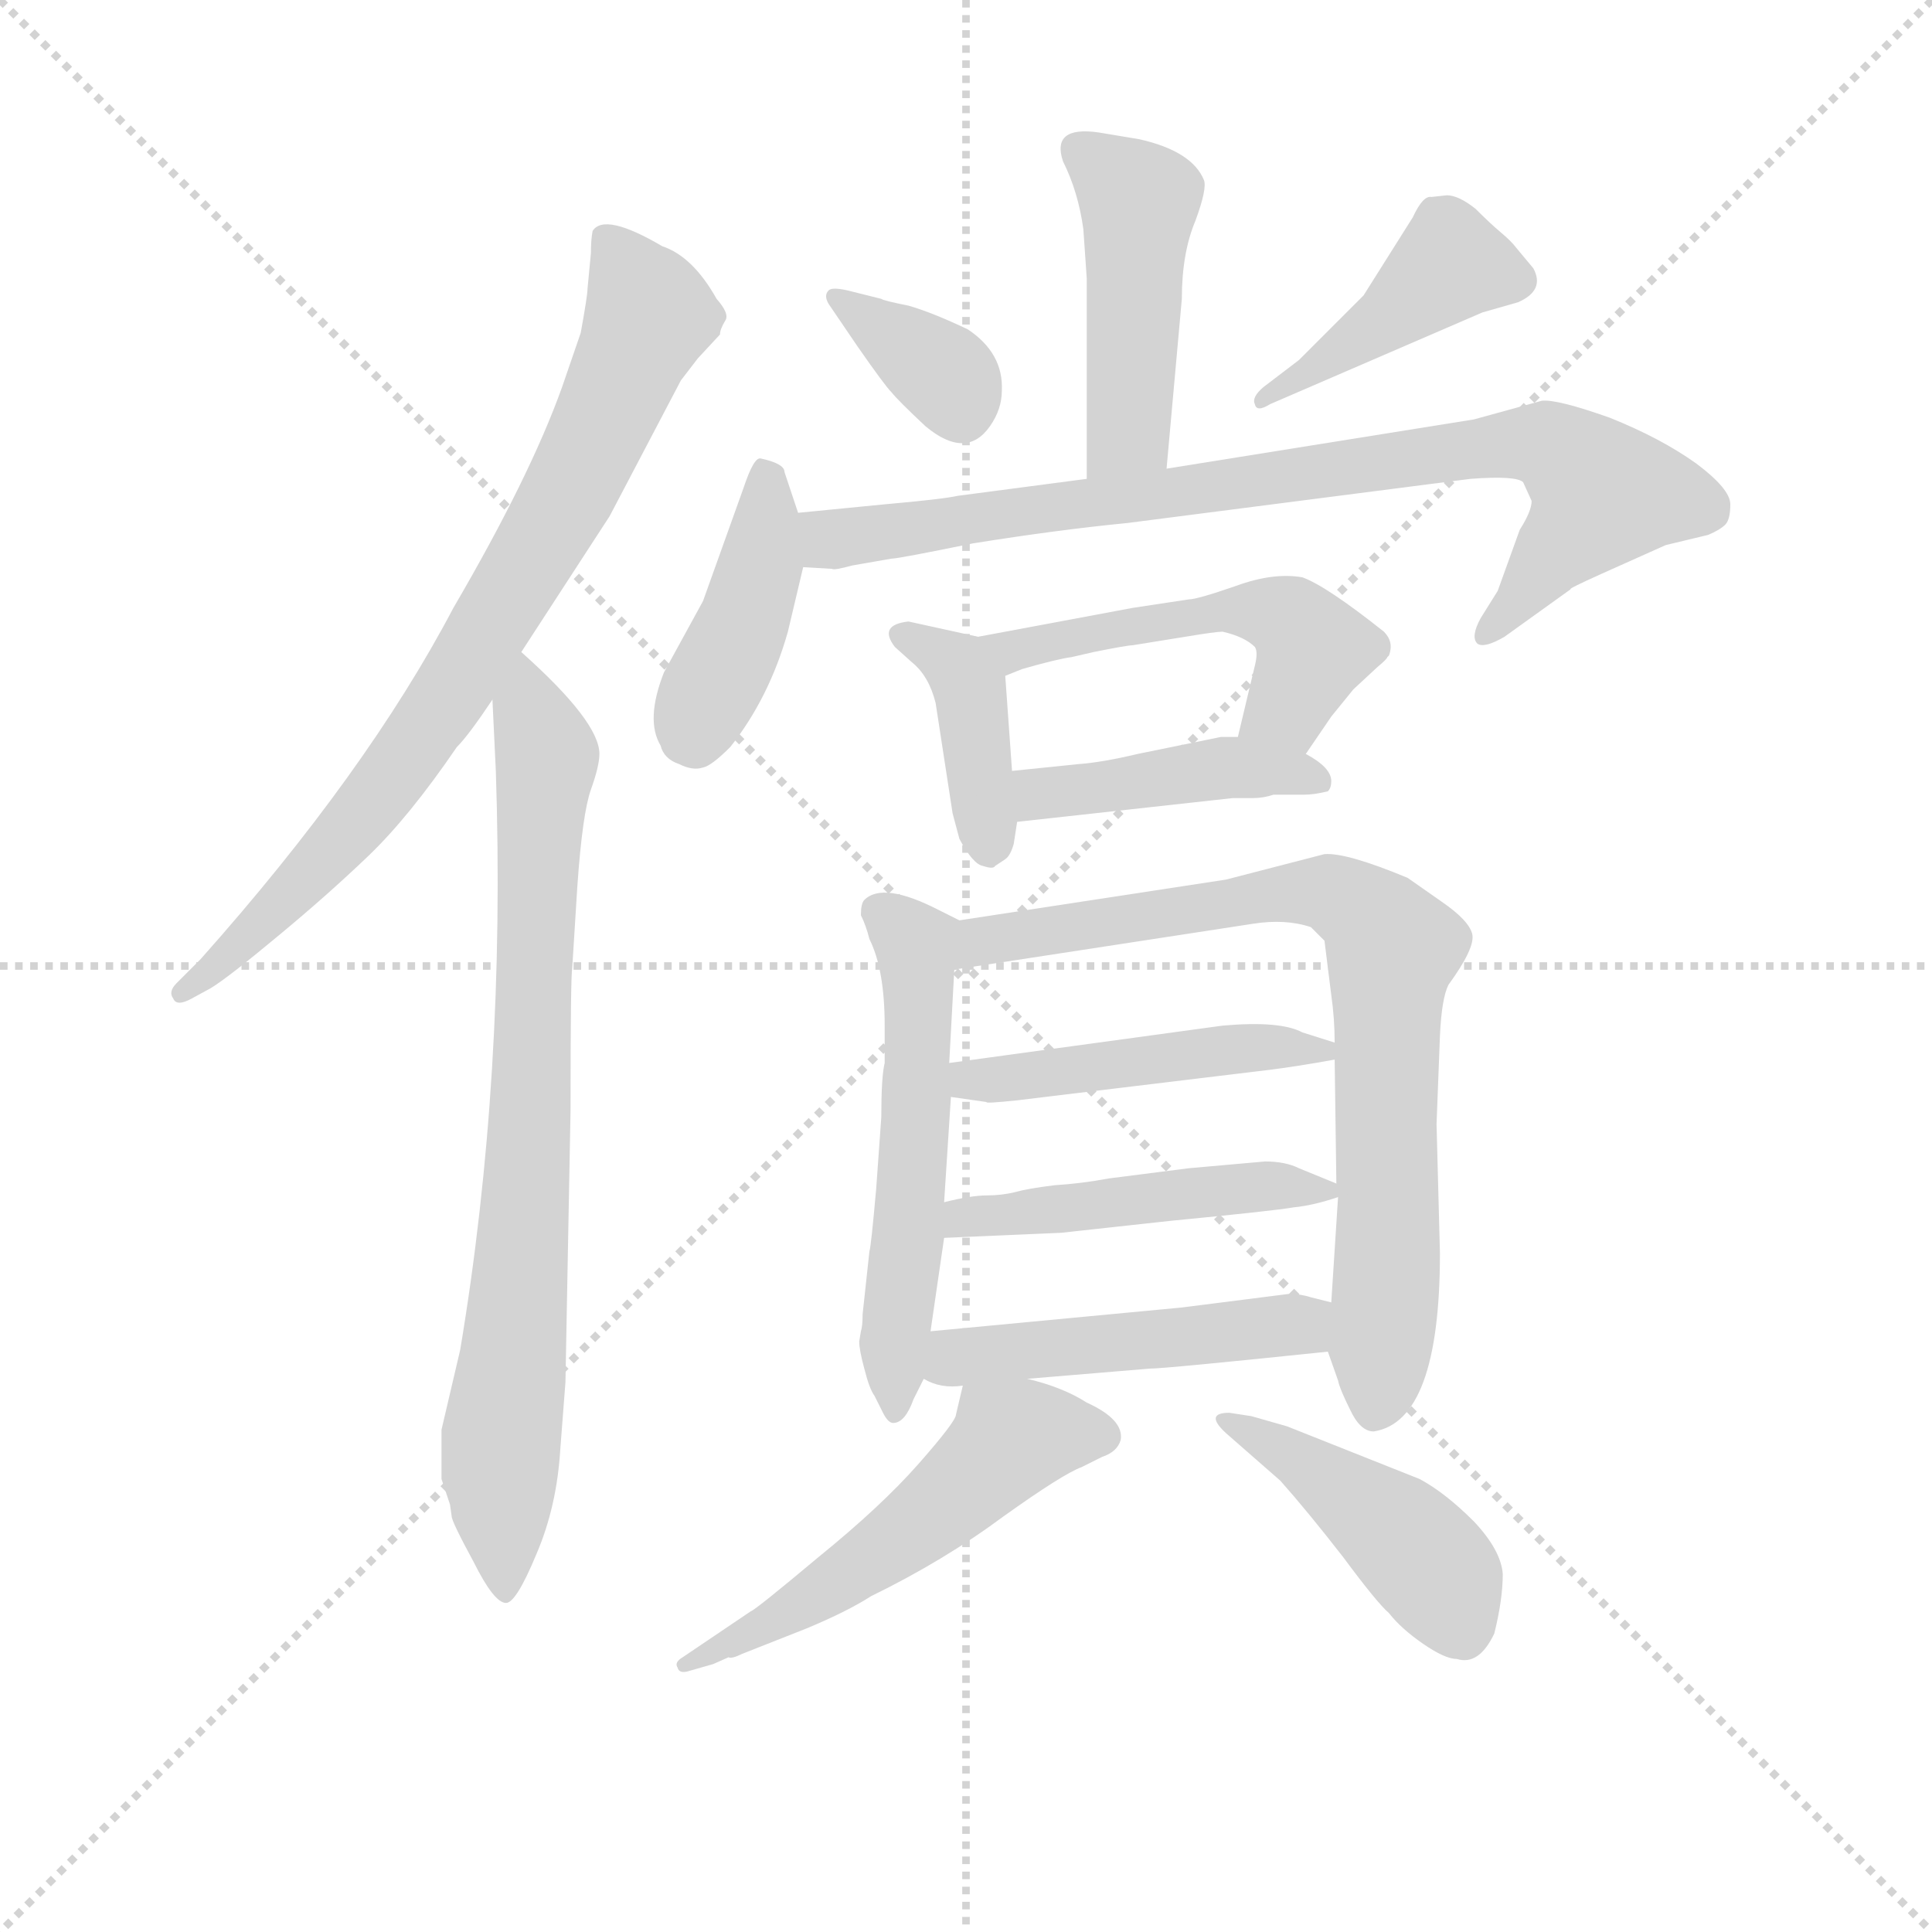 <svg version="1.1" viewBox="0 0 1024 1024" xmlns="http://www.w3.org/2000/svg">
  <g stroke="lightgray" stroke-dasharray="1,1" stroke-width="1" transform="scale(4, 4)">
    <line x1="0" y1="0" x2="256" y2="256"></line>
    <line x1="256" y1="0" x2="0" y2="256"></line>
    <line x1="128" y1="0" x2="128" y2="256"></line>
    <line x1="0" y1="128" x2="256" y2="128"></line>
  </g>
  <g transform="scale(0.9, -0.9) translate(50, -830)">
    <style type="text/css">
      
        @keyframes keyframes0 {
          from {
            stroke: blue;
            stroke-dashoffset: 795;
            stroke-width: 128;
          }
          72% {
            animation-timing-function: step-end;
            stroke: blue;
            stroke-dashoffset: 0;
            stroke-width: 128;
          }
          to {
            stroke: black;
            stroke-width: 1024;
          }
        }
        #make-me-a-hanzi-animation-0 {
          animation: keyframes0 0.897s both;
          animation-delay: 0s;
          animation-timing-function: linear;
        }
      
        @keyframes keyframes1 {
          from {
            stroke: blue;
            stroke-dashoffset: 802;
            stroke-width: 128;
          }
          72% {
            animation-timing-function: step-end;
            stroke: blue;
            stroke-dashoffset: 0;
            stroke-width: 128;
          }
          to {
            stroke: black;
            stroke-width: 1024;
          }
        }
        #make-me-a-hanzi-animation-1 {
          animation: keyframes1 0.903s both;
          animation-delay: 0.897s;
          animation-timing-function: linear;
        }
      
        @keyframes keyframes2 {
          from {
            stroke: blue;
            stroke-dashoffset: 463;
            stroke-width: 128;
          }
          60% {
            animation-timing-function: step-end;
            stroke: blue;
            stroke-dashoffset: 0;
            stroke-width: 128;
          }
          to {
            stroke: black;
            stroke-width: 1024;
          }
        }
        #make-me-a-hanzi-animation-2 {
          animation: keyframes2 0.627s both;
          animation-delay: 1.8s;
          animation-timing-function: linear;
        }
      
        @keyframes keyframes3 {
          from {
            stroke: blue;
            stroke-dashoffset: 356;
            stroke-width: 128;
          }
          54% {
            animation-timing-function: step-end;
            stroke: blue;
            stroke-dashoffset: 0;
            stroke-width: 128;
          }
          to {
            stroke: black;
            stroke-width: 1024;
          }
        }
        #make-me-a-hanzi-animation-3 {
          animation: keyframes3 0.54s both;
          animation-delay: 2.426s;
          animation-timing-function: linear;
        }
      
        @keyframes keyframes4 {
          from {
            stroke: blue;
            stroke-dashoffset: 430;
            stroke-width: 128;
          }
          58% {
            animation-timing-function: step-end;
            stroke: blue;
            stroke-dashoffset: 0;
            stroke-width: 128;
          }
          to {
            stroke: black;
            stroke-width: 1024;
          }
        }
        #make-me-a-hanzi-animation-4 {
          animation: keyframes4 0.6s both;
          animation-delay: 2.966s;
          animation-timing-function: linear;
        }
      
        @keyframes keyframes5 {
          from {
            stroke: blue;
            stroke-dashoffset: 420;
            stroke-width: 128;
          }
          58% {
            animation-timing-function: step-end;
            stroke: blue;
            stroke-dashoffset: 0;
            stroke-width: 128;
          }
          to {
            stroke: black;
            stroke-width: 1024;
          }
        }
        #make-me-a-hanzi-animation-5 {
          animation: keyframes5 0.592s both;
          animation-delay: 3.566s;
          animation-timing-function: linear;
        }
      
        @keyframes keyframes6 {
          from {
            stroke: blue;
            stroke-dashoffset: 851;
            stroke-width: 128;
          }
          73% {
            animation-timing-function: step-end;
            stroke: blue;
            stroke-dashoffset: 0;
            stroke-width: 128;
          }
          to {
            stroke: black;
            stroke-width: 1024;
          }
        }
        #make-me-a-hanzi-animation-6 {
          animation: keyframes6 0.943s both;
          animation-delay: 4.158s;
          animation-timing-function: linear;
        }
      
        @keyframes keyframes7 {
          from {
            stroke: blue;
            stroke-dashoffset: 401;
            stroke-width: 128;
          }
          57% {
            animation-timing-function: step-end;
            stroke: blue;
            stroke-dashoffset: 0;
            stroke-width: 128;
          }
          to {
            stroke: black;
            stroke-width: 1024;
          }
        }
        #make-me-a-hanzi-animation-7 {
          animation: keyframes7 0.576s both;
          animation-delay: 5.1s;
          animation-timing-function: linear;
        }
      
        @keyframes keyframes8 {
          from {
            stroke: blue;
            stroke-dashoffset: 519;
            stroke-width: 128;
          }
          63% {
            animation-timing-function: step-end;
            stroke: blue;
            stroke-dashoffset: 0;
            stroke-width: 128;
          }
          to {
            stroke: black;
            stroke-width: 1024;
          }
        }
        #make-me-a-hanzi-animation-8 {
          animation: keyframes8 0.672s both;
          animation-delay: 5.677s;
          animation-timing-function: linear;
        }
      
        @keyframes keyframes9 {
          from {
            stroke: blue;
            stroke-dashoffset: 430;
            stroke-width: 128;
          }
          58% {
            animation-timing-function: step-end;
            stroke: blue;
            stroke-dashoffset: 0;
            stroke-width: 128;
          }
          to {
            stroke: black;
            stroke-width: 1024;
          }
        }
        #make-me-a-hanzi-animation-9 {
          animation: keyframes9 0.6s both;
          animation-delay: 6.349s;
          animation-timing-function: linear;
        }
      
        @keyframes keyframes10 {
          from {
            stroke: blue;
            stroke-dashoffset: 560;
            stroke-width: 128;
          }
          65% {
            animation-timing-function: step-end;
            stroke: blue;
            stroke-dashoffset: 0;
            stroke-width: 128;
          }
          to {
            stroke: black;
            stroke-width: 1024;
          }
        }
        #make-me-a-hanzi-animation-10 {
          animation: keyframes10 0.706s both;
          animation-delay: 6.949s;
          animation-timing-function: linear;
        }
      
        @keyframes keyframes11 {
          from {
            stroke: blue;
            stroke-dashoffset: 799;
            stroke-width: 128;
          }
          72% {
            animation-timing-function: step-end;
            stroke: blue;
            stroke-dashoffset: 0;
            stroke-width: 128;
          }
          to {
            stroke: black;
            stroke-width: 1024;
          }
        }
        #make-me-a-hanzi-animation-11 {
          animation: keyframes11 0.9s both;
          animation-delay: 7.655s;
          animation-timing-function: linear;
        }
      
        @keyframes keyframes12 {
          from {
            stroke: blue;
            stroke-dashoffset: 472;
            stroke-width: 128;
          }
          61% {
            animation-timing-function: step-end;
            stroke: blue;
            stroke-dashoffset: 0;
            stroke-width: 128;
          }
          to {
            stroke: black;
            stroke-width: 1024;
          }
        }
        #make-me-a-hanzi-animation-12 {
          animation: keyframes12 0.634s both;
          animation-delay: 8.555s;
          animation-timing-function: linear;
        }
      
        @keyframes keyframes13 {
          from {
            stroke: blue;
            stroke-dashoffset: 478;
            stroke-width: 128;
          }
          61% {
            animation-timing-function: step-end;
            stroke: blue;
            stroke-dashoffset: 0;
            stroke-width: 128;
          }
          to {
            stroke: black;
            stroke-width: 1024;
          }
        }
        #make-me-a-hanzi-animation-13 {
          animation: keyframes13 0.639s both;
          animation-delay: 9.189s;
          animation-timing-function: linear;
        }
      
        @keyframes keyframes14 {
          from {
            stroke: blue;
            stroke-dashoffset: 484;
            stroke-width: 128;
          }
          61% {
            animation-timing-function: step-end;
            stroke: blue;
            stroke-dashoffset: 0;
            stroke-width: 128;
          }
          to {
            stroke: black;
            stroke-width: 1024;
          }
        }
        #make-me-a-hanzi-animation-14 {
          animation: keyframes14 0.644s both;
          animation-delay: 9.828s;
          animation-timing-function: linear;
        }
      
        @keyframes keyframes15 {
          from {
            stroke: blue;
            stroke-dashoffset: 544;
            stroke-width: 128;
          }
          64% {
            animation-timing-function: step-end;
            stroke: blue;
            stroke-dashoffset: 0;
            stroke-width: 128;
          }
          to {
            stroke: black;
            stroke-width: 1024;
          }
        }
        #make-me-a-hanzi-animation-15 {
          animation: keyframes15 0.693s both;
          animation-delay: 10.472s;
          animation-timing-function: linear;
        }
      
        @keyframes keyframes16 {
          from {
            stroke: blue;
            stroke-dashoffset: 437;
            stroke-width: 128;
          }
          59% {
            animation-timing-function: step-end;
            stroke: blue;
            stroke-dashoffset: 0;
            stroke-width: 128;
          }
          to {
            stroke: black;
            stroke-width: 1024;
          }
        }
        #make-me-a-hanzi-animation-16 {
          animation: keyframes16 0.606s both;
          animation-delay: 11.165s;
          animation-timing-function: linear;
        }
      
    </style>
    
      <path d="M 257 446 L 309 526 L 351 606 L 361 619 L 374 633 Q 374 636 377 641 Q 380 645 372 654 Q 358 679 340 685 Q 306 705 299 694 Q 298 689 298 681 L 296 660 Q 296 656 292 634 L 281 602 Q 262 549 217 472 Q 166 375 68 265 L 54 251 Q 49 246 52 242 Q 54 237 63 242 L 74 248 Q 84 254 114 279 Q 143 303 167 326 Q 191 349 219 390 Q 226 397 240 418 L 257 446 Z" fill="lightgray"></path>
    
      <path d="M 240 418 L 242 376 Q 248 196 221 35 L 210 -12 L 210 -41 L 215 -56 L 216 -63 Q 216 -66 229 -90 Q 241 -114 248 -114 Q 254 -114 266 -85 Q 278 -57 280 -23 L 283 16 L 286 176 Q 286 255 287 260 L 290 308 Q 293 351 298 365 Q 303 379 303 386 Q 303 405 257 446 C 238 464 239 448 240 418 Z" fill="lightgray"></path>
    
      <path d="M 637 554 L 646 654 Q 646 681 654 700 Q 661 719 659 724 Q 652 741 621 748 L 597 752 Q 569 756 576 735 Q 585 717 588 695 L 590 666 L 590 548 C 590 518 634 524 637 554 Z" fill="lightgray"></path>
    
      <path d="M 469 654 L 449 659 Q 440 661 438 659 Q 435 656 438 651 L 455 626 Q 471 603 475 599 Q 479 594 495 579 Q 519 559 533 579 Q 540 589 540 600 Q 541 622 520 636 Q 499 646 485 650 Q 470 653 469 654 Z" fill="lightgray"></path>
    
      <path d="M 698 592 L 823 646 L 844 652 Q 860 659 853 672 L 843 684 Q 840 688 834 693 Q 828 698 819 707 Q 809 715 802 715 L 793 714 Q 788 715 782 702 L 753 656 L 715 618 L 694 602 Q 687 596 689 592 Q 690 587 698 592 Z" fill="lightgray"></path>
    
      <path d="M 420 528 L 412 552 Q 412 557 398 560 Q 394 561 388 543 L 364 476 L 341 434 Q 330 406 339 391 Q 341 383 350 380 Q 358 376 364 378 Q 369 379 380 390 Q 403 419 414 458 L 423 496 L 420 528 Z" fill="lightgray"></path>
    
      <path d="M 452 497 L 475 501 Q 479 501 523 510 Q 573 518 614 522 L 816 548 Q 843 550 847 546 L 852 535 Q 852 529 845 518 L 832 482 L 822 466 Q 816 455 820 451 Q 824 448 836 455 L 875 483 Q 873 483 893 492 L 931 509 L 956 515 Q 963 518 966 521 Q 969 524 969 533 Q 969 542 949 557 Q 928 572 898 584 Q 867 595 858 594 L 818 583 L 637 554 L 590 548 L 514 538 Q 505 536 471 533 L 420 528 C 390 525 393 498 423 496 L 440 495 Q 441 494 452 497 Z" fill="lightgray"></path>
    
      <path d="M 526 455 L 485 464 Q 467 462 477 449 L 487 440 Q 497 432 501 416 L 511 351 L 515 336 Q 523 321 529 320 Q 535 318 536 320 L 542 324 Q 545 326 547 333 L 549 346 L 546 376 L 542 432 C 541 452 541 452 526 455 Z" fill="lightgray"></path>
    
      <path d="M 719 386 L 734 408 L 747 424 L 761 437 Q 767 442 767 443 L 768 444 Q 771 452 765 458 Q 731 485 717 490 Q 700 493 678 485 Q 655 477 650 477 L 617 472 L 526 455 C 497 449 514 421 542 432 L 552 436 Q 573 442 581 443 L 594 446 Q 614 450 617 450 L 648 455 Q 666 458 670 458 Q 683 455 689 449 Q 691 446 689 438 L 679 396 C 672 367 702 361 719 386 Z" fill="lightgray"></path>
    
      <path d="M 549 346 L 676 360 L 688 360 Q 694 360 700 362 L 718 362 Q 724 362 732 364 Q 734 366 734 370 Q 734 378 719 386 L 679 396 L 669 396 L 620 386 Q 599 381 585 380 L 546 376 C 516 373 519 343 549 346 Z" fill="lightgray"></path>
    
      <path d="M 515 288 L 503 294 Q 470 311 459 300 Q 457 298 457 291 Q 460 285 462 277 Q 471 259 471 226 L 471 204 Q 469 196 469 172 L 466 130 Q 463 96 462 93 L 458 56 Q 458 49 457 46 L 456 40 Q 456 35 459 24 Q 462 12 465 8 L 470 -2 Q 473 -8 476 -8 Q 483 -8 488 6 L 494 18 L 498 46 L 506 101 L 506 122 L 510 184 L 509 204 L 512 259 C 514 289 516 287 515 288 Z" fill="lightgray"></path>
    
      <path d="M 732 34 L 738 17 Q 739 12 745 0 Q 751 -13 759 -13 Q 798 -7 798 92 L 796 168 L 798 220 Q 799 242 803 250 Q 819 272 817 280 Q 815 288 799 299 L 779 313 Q 743 328 730 327 L 672 312 L 515 288 C 485 283 482 254 512 259 L 688 286 Q 707 289 722 284 L 730 276 L 734 244 Q 736 230 736 216 L 736 206 L 737 133 L 738 125 L 734 63 L 732 34 Z" fill="lightgray"></path>
    
      <path d="M 510 184 L 531 181 Q 530 180 549 182 L 698 200 Q 714 202 736 206 C 756 210 756 210 736 216 L 717 222 Q 704 229 670 226 L 509 204 C 479 200 480 188 510 184 Z" fill="lightgray"></path>
    
      <path d="M 506 101 L 575 104 L 639 111 Q 701 117 712 119 Q 723 120 738 125 C 749 128 749 128 737 133 L 715 142 Q 707 146 695 146 L 650 142 L 603 136 Q 587 133 571 132 Q 555 130 548 128 Q 540 126 531 126 Q 522 126 506 122 C 477 115 476 100 506 101 Z" fill="lightgray"></path>
    
      <path d="M 555 18 L 627 24 Q 636 24 732 34 C 762 37 763 56 734 63 L 722 66 Q 716 68 709 68 L 646 60 L 498 46 C 468 43 467 30 494 18 Q 504 12 517 14 L 555 18 Z" fill="lightgray"></path>
    
      <path d="M 356 -154 L 370 -150 L 379 -146 Q 381 -147 387 -144 L 425 -129 Q 449 -119 463 -110 Q 506 -89 541 -63 Q 576 -38 587 -34 L 599 -28 Q 608 -25 610 -18 Q 612 -6 590 4 Q 576 13 555 18 C 526 26 520 27 517 14 L 513 -3 Q 513 -7 491 -32 Q 469 -57 432 -87 Q 395 -118 392 -119 L 352 -146 Q 347 -149 349 -152 Q 350 -156 356 -154 Z" fill="lightgray"></path>
    
      <path d="M 687 -4 L 674 -2 Q 659 -2 672 -14 L 704 -42 Q 720 -60 741 -87 Q 761 -114 768 -120 Q 775 -129 788 -138 Q 801 -147 808 -147 Q 821 -151 830 -132 Q 835 -112 835 -97 Q 834 -83 818 -66 Q 801 -49 786 -41 L 708 -10 L 687 -4 Z" fill="lightgray"></path>
    
    
      <clipPath id="make-me-a-hanzi-clip-0">
        <path d="M 257 446 L 309 526 L 351 606 L 361 619 L 374 633 Q 374 636 377 641 Q 380 645 372 654 Q 358 679 340 685 Q 306 705 299 694 Q 298 689 298 681 L 296 660 Q 296 656 292 634 L 281 602 Q 262 549 217 472 Q 166 375 68 265 L 54 251 Q 49 246 52 242 Q 54 237 63 242 L 74 248 Q 84 254 114 279 Q 143 303 167 326 Q 191 349 219 390 Q 226 397 240 418 L 257 446 Z"></path>
      </clipPath>
      <path clip-path="url(#make-me-a-hanzi-clip-0)" d="M 307 687 L 333 644 L 282 534 L 217 424 L 165 352 L 89 271 L 58 246" fill="none" id="make-me-a-hanzi-animation-0" stroke-dasharray="667 1334" stroke-linecap="round"></path>
    
      <clipPath id="make-me-a-hanzi-clip-1">
        <path d="M 240 418 L 242 376 Q 248 196 221 35 L 210 -12 L 210 -41 L 215 -56 L 216 -63 Q 216 -66 229 -90 Q 241 -114 248 -114 Q 254 -114 266 -85 Q 278 -57 280 -23 L 283 16 L 286 176 Q 286 255 287 260 L 290 308 Q 293 351 298 365 Q 303 379 303 386 Q 303 405 257 446 C 238 464 239 448 240 418 Z"></path>
      </clipPath>
      <path clip-path="url(#make-me-a-hanzi-clip-1)" d="M 263 436 L 260 425 L 272 380 L 261 140 L 244 -38 L 247 -107" fill="none" id="make-me-a-hanzi-animation-1" stroke-dasharray="674 1348" stroke-linecap="round"></path>
    
      <clipPath id="make-me-a-hanzi-clip-2">
        <path d="M 637 554 L 646 654 Q 646 681 654 700 Q 661 719 659 724 Q 652 741 621 748 L 597 752 Q 569 756 576 735 Q 585 717 588 695 L 590 666 L 590 548 C 590 518 634 524 637 554 Z"></path>
      </clipPath>
      <path clip-path="url(#make-me-a-hanzi-clip-2)" d="M 589 741 L 621 712 L 615 576 L 597 555" fill="none" id="make-me-a-hanzi-animation-2" stroke-dasharray="335 670" stroke-linecap="round"></path>
    
      <clipPath id="make-me-a-hanzi-clip-3">
        <path d="M 469 654 L 449 659 Q 440 661 438 659 Q 435 656 438 651 L 455 626 Q 471 603 475 599 Q 479 594 495 579 Q 519 559 533 579 Q 540 589 540 600 Q 541 622 520 636 Q 499 646 485 650 Q 470 653 469 654 Z"></path>
      </clipPath>
      <path clip-path="url(#make-me-a-hanzi-clip-3)" d="M 444 655 L 502 613 L 516 588" fill="none" id="make-me-a-hanzi-animation-3" stroke-dasharray="228 456" stroke-linecap="round"></path>
    
      <clipPath id="make-me-a-hanzi-clip-4">
        <path d="M 698 592 L 823 646 L 844 652 Q 860 659 853 672 L 843 684 Q 840 688 834 693 Q 828 698 819 707 Q 809 715 802 715 L 793 714 Q 788 715 782 702 L 753 656 L 715 618 L 694 602 Q 687 596 689 592 Q 690 587 698 592 Z"></path>
      </clipPath>
      <path clip-path="url(#make-me-a-hanzi-clip-4)" d="M 842 665 L 803 673 L 767 642 L 694 596" fill="none" id="make-me-a-hanzi-animation-4" stroke-dasharray="302 604" stroke-linecap="round"></path>
    
      <clipPath id="make-me-a-hanzi-clip-5">
        <path d="M 420 528 L 412 552 Q 412 557 398 560 Q 394 561 388 543 L 364 476 L 341 434 Q 330 406 339 391 Q 341 383 350 380 Q 358 376 364 378 Q 369 379 380 390 Q 403 419 414 458 L 423 496 L 420 528 Z"></path>
      </clipPath>
      <path clip-path="url(#make-me-a-hanzi-clip-5)" d="M 401 552 L 398 495 L 359 395" fill="none" id="make-me-a-hanzi-animation-5" stroke-dasharray="292 584" stroke-linecap="round"></path>
    
      <clipPath id="make-me-a-hanzi-clip-6">
        <path d="M 452 497 L 475 501 Q 479 501 523 510 Q 573 518 614 522 L 816 548 Q 843 550 847 546 L 852 535 Q 852 529 845 518 L 832 482 L 822 466 Q 816 455 820 451 Q 824 448 836 455 L 875 483 Q 873 483 893 492 L 931 509 L 956 515 Q 963 518 966 521 Q 969 524 969 533 Q 969 542 949 557 Q 928 572 898 584 Q 867 595 858 594 L 818 583 L 637 554 L 590 548 L 514 538 Q 505 536 471 533 L 420 528 C 390 525 393 498 423 496 L 440 495 Q 441 494 452 497 Z"></path>
      </clipPath>
      <path clip-path="url(#make-me-a-hanzi-clip-6)" d="M 427 523 L 437 513 L 455 514 L 813 566 L 867 566 L 895 539 L 824 458" fill="none" id="make-me-a-hanzi-animation-6" stroke-dasharray="723 1446" stroke-linecap="round"></path>
    
      <clipPath id="make-me-a-hanzi-clip-7">
        <path d="M 526 455 L 485 464 Q 467 462 477 449 L 487 440 Q 497 432 501 416 L 511 351 L 515 336 Q 523 321 529 320 Q 535 318 536 320 L 542 324 Q 545 326 547 333 L 549 346 L 546 376 L 542 432 C 541 452 541 452 526 455 Z"></path>
      </clipPath>
      <path clip-path="url(#make-me-a-hanzi-clip-7)" d="M 482 456 L 514 438 L 522 424 L 533 332" fill="none" id="make-me-a-hanzi-animation-7" stroke-dasharray="273 546" stroke-linecap="round"></path>
    
      <clipPath id="make-me-a-hanzi-clip-8">
        <path d="M 719 386 L 734 408 L 747 424 L 761 437 Q 767 442 767 443 L 768 444 Q 771 452 765 458 Q 731 485 717 490 Q 700 493 678 485 Q 655 477 650 477 L 617 472 L 526 455 C 497 449 514 421 542 432 L 552 436 Q 573 442 581 443 L 594 446 Q 614 450 617 450 L 648 455 Q 666 458 670 458 Q 683 455 689 449 Q 691 446 689 438 L 679 396 C 672 367 702 361 719 386 Z"></path>
      </clipPath>
      <path clip-path="url(#make-me-a-hanzi-clip-8)" d="M 534 452 L 558 448 L 672 472 L 710 465 L 723 448 L 720 439 L 708 414 L 687 401" fill="none" id="make-me-a-hanzi-animation-8" stroke-dasharray="391 782" stroke-linecap="round"></path>
    
      <clipPath id="make-me-a-hanzi-clip-9">
        <path d="M 549 346 L 676 360 L 688 360 Q 694 360 700 362 L 718 362 Q 724 362 732 364 Q 734 366 734 370 Q 734 378 719 386 L 679 396 L 669 396 L 620 386 Q 599 381 585 380 L 546 376 C 516 373 519 343 549 346 Z"></path>
      </clipPath>
      <path clip-path="url(#make-me-a-hanzi-clip-9)" d="M 553 369 L 563 363 L 587 364 L 674 378 L 724 370" fill="none" id="make-me-a-hanzi-animation-9" stroke-dasharray="302 604" stroke-linecap="round"></path>
    
      <clipPath id="make-me-a-hanzi-clip-10">
        <path d="M 515 288 L 503 294 Q 470 311 459 300 Q 457 298 457 291 Q 460 285 462 277 Q 471 259 471 226 L 471 204 Q 469 196 469 172 L 466 130 Q 463 96 462 93 L 458 56 Q 458 49 457 46 L 456 40 Q 456 35 459 24 Q 462 12 465 8 L 470 -2 Q 473 -8 476 -8 Q 483 -8 488 6 L 494 18 L 498 46 L 506 101 L 506 122 L 510 184 L 509 204 L 512 259 C 514 289 516 287 515 288 Z"></path>
      </clipPath>
      <path clip-path="url(#make-me-a-hanzi-clip-10)" d="M 468 293 L 489 274 L 491 239 L 477 -1" fill="none" id="make-me-a-hanzi-animation-10" stroke-dasharray="432 864" stroke-linecap="round"></path>
    
      <clipPath id="make-me-a-hanzi-clip-11">
        <path d="M 732 34 L 738 17 Q 739 12 745 0 Q 751 -13 759 -13 Q 798 -7 798 92 L 796 168 L 798 220 Q 799 242 803 250 Q 819 272 817 280 Q 815 288 799 299 L 779 313 Q 743 328 730 327 L 672 312 L 515 288 C 485 283 482 254 512 259 L 688 286 Q 707 289 722 284 L 730 276 L 734 244 Q 736 230 736 216 L 736 206 L 737 133 L 738 125 L 734 63 L 732 34 Z"></path>
      </clipPath>
      <path clip-path="url(#make-me-a-hanzi-clip-11)" d="M 518 266 L 541 279 L 712 305 L 733 304 L 760 288 L 770 272 L 767 81 L 760 0" fill="none" id="make-me-a-hanzi-animation-11" stroke-dasharray="671 1342" stroke-linecap="round"></path>
    
      <clipPath id="make-me-a-hanzi-clip-12">
        <path d="M 510 184 L 531 181 Q 530 180 549 182 L 698 200 Q 714 202 736 206 C 756 210 756 210 736 216 L 717 222 Q 704 229 670 226 L 509 204 C 479 200 480 188 510 184 Z"></path>
      </clipPath>
      <path clip-path="url(#make-me-a-hanzi-clip-12)" d="M 516 189 L 521 194 L 681 214 L 729 211" fill="none" id="make-me-a-hanzi-animation-12" stroke-dasharray="344 688" stroke-linecap="round"></path>
    
      <clipPath id="make-me-a-hanzi-clip-13">
        <path d="M 506 101 L 575 104 L 639 111 Q 701 117 712 119 Q 723 120 738 125 C 749 128 749 128 737 133 L 715 142 Q 707 146 695 146 L 650 142 L 603 136 Q 587 133 571 132 Q 555 130 548 128 Q 540 126 531 126 Q 522 126 506 122 C 477 115 476 100 506 101 Z"></path>
      </clipPath>
      <path clip-path="url(#make-me-a-hanzi-clip-13)" d="M 513 106 L 518 113 L 659 129 L 730 128" fill="none" id="make-me-a-hanzi-animation-13" stroke-dasharray="350 700" stroke-linecap="round"></path>
    
      <clipPath id="make-me-a-hanzi-clip-14">
        <path d="M 555 18 L 627 24 Q 636 24 732 34 C 762 37 763 56 734 63 L 722 66 Q 716 68 709 68 L 646 60 L 498 46 C 468 43 467 30 494 18 Q 504 12 517 14 L 555 18 Z"></path>
      </clipPath>
      <path clip-path="url(#make-me-a-hanzi-clip-14)" d="M 502 24 L 522 32 L 694 46 L 726 56" fill="none" id="make-me-a-hanzi-animation-14" stroke-dasharray="356 712" stroke-linecap="round"></path>
    
      <clipPath id="make-me-a-hanzi-clip-15">
        <path d="M 356 -154 L 370 -150 L 379 -146 Q 381 -147 387 -144 L 425 -129 Q 449 -119 463 -110 Q 506 -89 541 -63 Q 576 -38 587 -34 L 599 -28 Q 608 -25 610 -18 Q 612 -6 590 4 Q 576 13 555 18 C 526 26 520 27 517 14 L 513 -3 Q 513 -7 491 -32 Q 469 -57 432 -87 Q 395 -118 392 -119 L 352 -146 Q 347 -149 349 -152 Q 350 -156 356 -154 Z"></path>
      </clipPath>
      <path clip-path="url(#make-me-a-hanzi-clip-15)" d="M 598 -16 L 552 -15 L 486 -72 L 427 -113 L 353 -150" fill="none" id="make-me-a-hanzi-animation-15" stroke-dasharray="416 832" stroke-linecap="round"></path>
    
      <clipPath id="make-me-a-hanzi-clip-16">
        <path d="M 687 -4 L 674 -2 Q 659 -2 672 -14 L 704 -42 Q 720 -60 741 -87 Q 761 -114 768 -120 Q 775 -129 788 -138 Q 801 -147 808 -147 Q 821 -151 830 -132 Q 835 -112 835 -97 Q 834 -83 818 -66 Q 801 -49 786 -41 L 708 -10 L 687 -4 Z"></path>
      </clipPath>
      <path clip-path="url(#make-me-a-hanzi-clip-16)" d="M 680 -9 L 768 -68 L 795 -94 L 811 -128" fill="none" id="make-me-a-hanzi-animation-16" stroke-dasharray="309 618" stroke-linecap="round"></path>
    
  </g>
</svg>